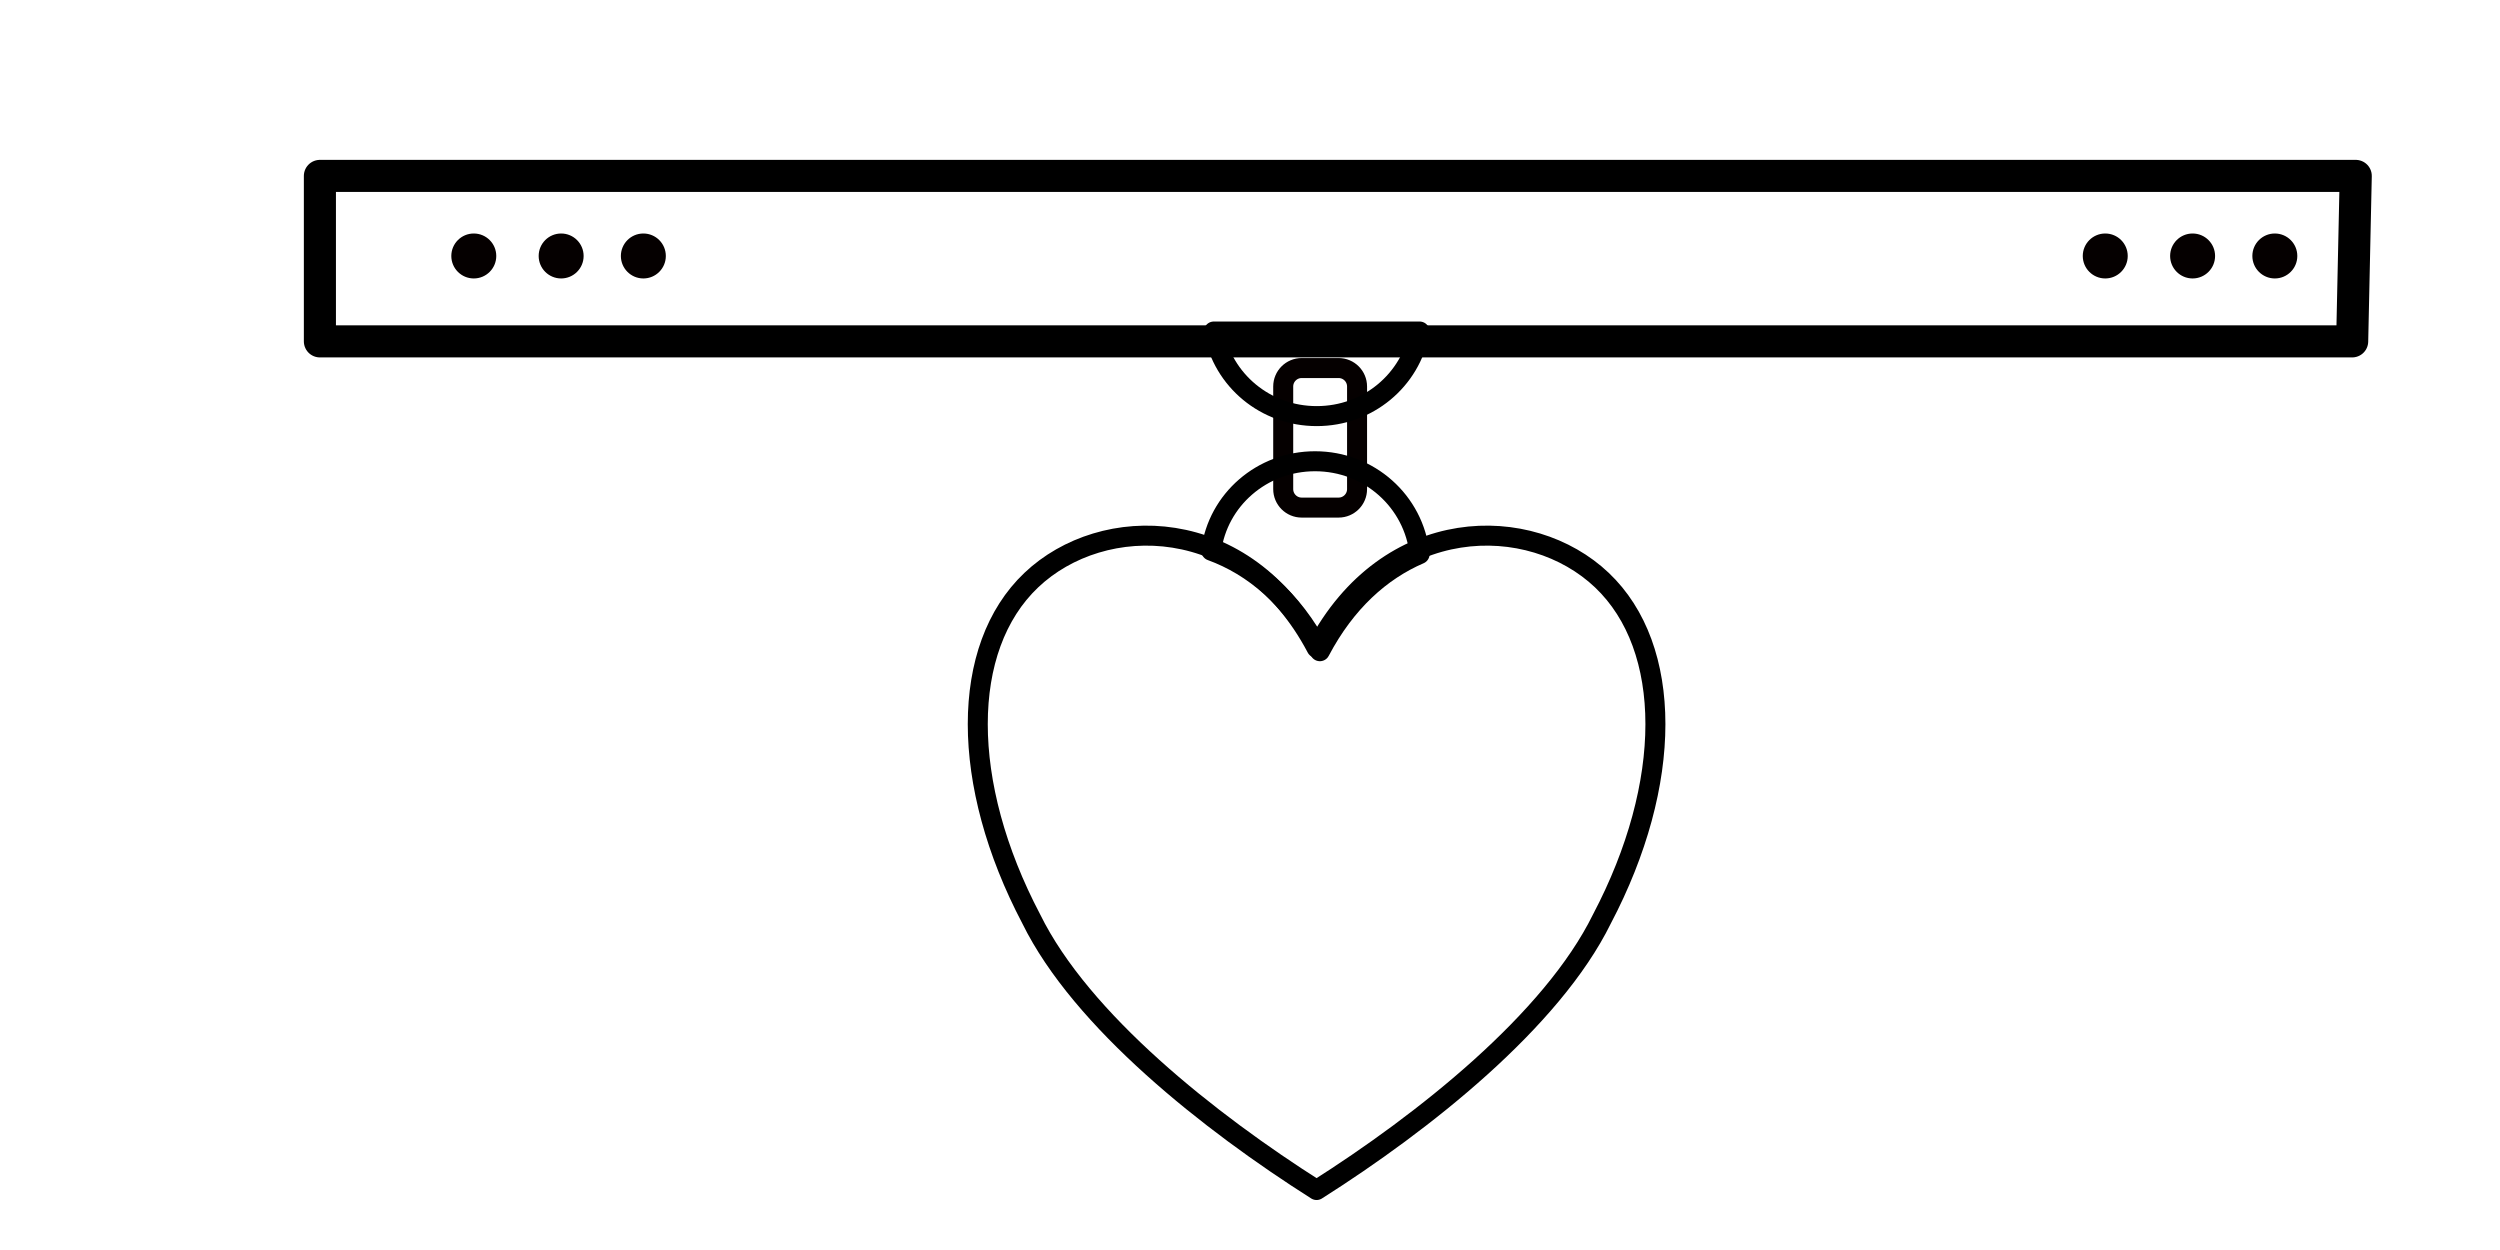 <?xml version="1.0" encoding="UTF-8" standalone="no"?><!DOCTYPE svg PUBLIC "-//W3C//DTD SVG 1.1//EN" "http://www.w3.org/Graphics/SVG/1.1/DTD/svg11.dtd"><svg width="100%" height="100%" viewBox="0 0 120 60" version="1.1" xmlns="http://www.w3.org/2000/svg" xmlns:xlink="http://www.w3.org/1999/xlink" xml:space="preserve" style="fill-rule:evenodd;clip-rule:evenodd;stroke-linecap:round;stroke-linejoin:round;stroke-miterlimit:1.5;"><path d="M15.355,8.444l97.721,0l-0.172,7.942l-97.549,0l0,-7.942Z" style="fill:none;stroke:#000;stroke-width:1.54px;"/><circle cx="22.742" cy="12.287" r="1.079" style="fill:#050000;"/><circle cx="101.052" cy="12.287" r="1.079" style="fill:#050000;"/><circle cx="26.935" cy="12.287" r="1.079" style="fill:#050000;"/><circle cx="105.245" cy="12.287" r="1.079" style="fill:#050000;"/><circle cx="30.881" cy="12.287" r="1.079" style="fill:#050000;"/><circle cx="109.192" cy="12.287" r="1.079" style="fill:#050000;"/><path d="M63.196,31.1c3.424,-6.506 10.272,-6.506 13.696,-3.253c3.424,3.253 3.424,9.758 0,16.263c-2.397,4.879 -8.56,9.758 -13.696,13.011c-5.136,-3.253 -11.298,-8.132 -13.695,-13.011c-3.424,-6.505 -3.424,-13.01 0,-16.263c3.424,-3.253 10.271,-3.253 13.695,3.253Z" style="fill:none;stroke:#000;stroke-width:0.96px;"/><path d="M65.139,18.552c0,-0.489 -0.397,-0.886 -0.886,-0.886l-1.773,0c-0.489,0 -0.886,0.397 -0.886,0.886l0,4.925c0,0.49 0.397,0.887 0.886,0.887l1.773,0c0.489,0 0.886,-0.397 0.886,-0.887l0,-4.925Z" style="fill:none;stroke:#050000;stroke-width:0.96px;"/><path d="M68.141,15.913c-0.428,2.344 -2.484,4.06 -4.939,4.06c-2.454,0 -4.511,-1.716 -4.939,-4.06l9.878,0Z" style="fill:none;stroke:#000;stroke-width:0.96px;"/><path d="M58.137,26.432c0.318,-2.441 2.438,-4.292 4.986,-4.292c2.596,0 4.746,1.92 5.019,4.455c-1.848,0.795 -3.544,2.299 -4.788,4.663c-1.337,-2.542 -3.197,-4.09 -5.217,-4.826Z" style="fill:none;stroke:#000;stroke-width:0.96px;"/></svg>